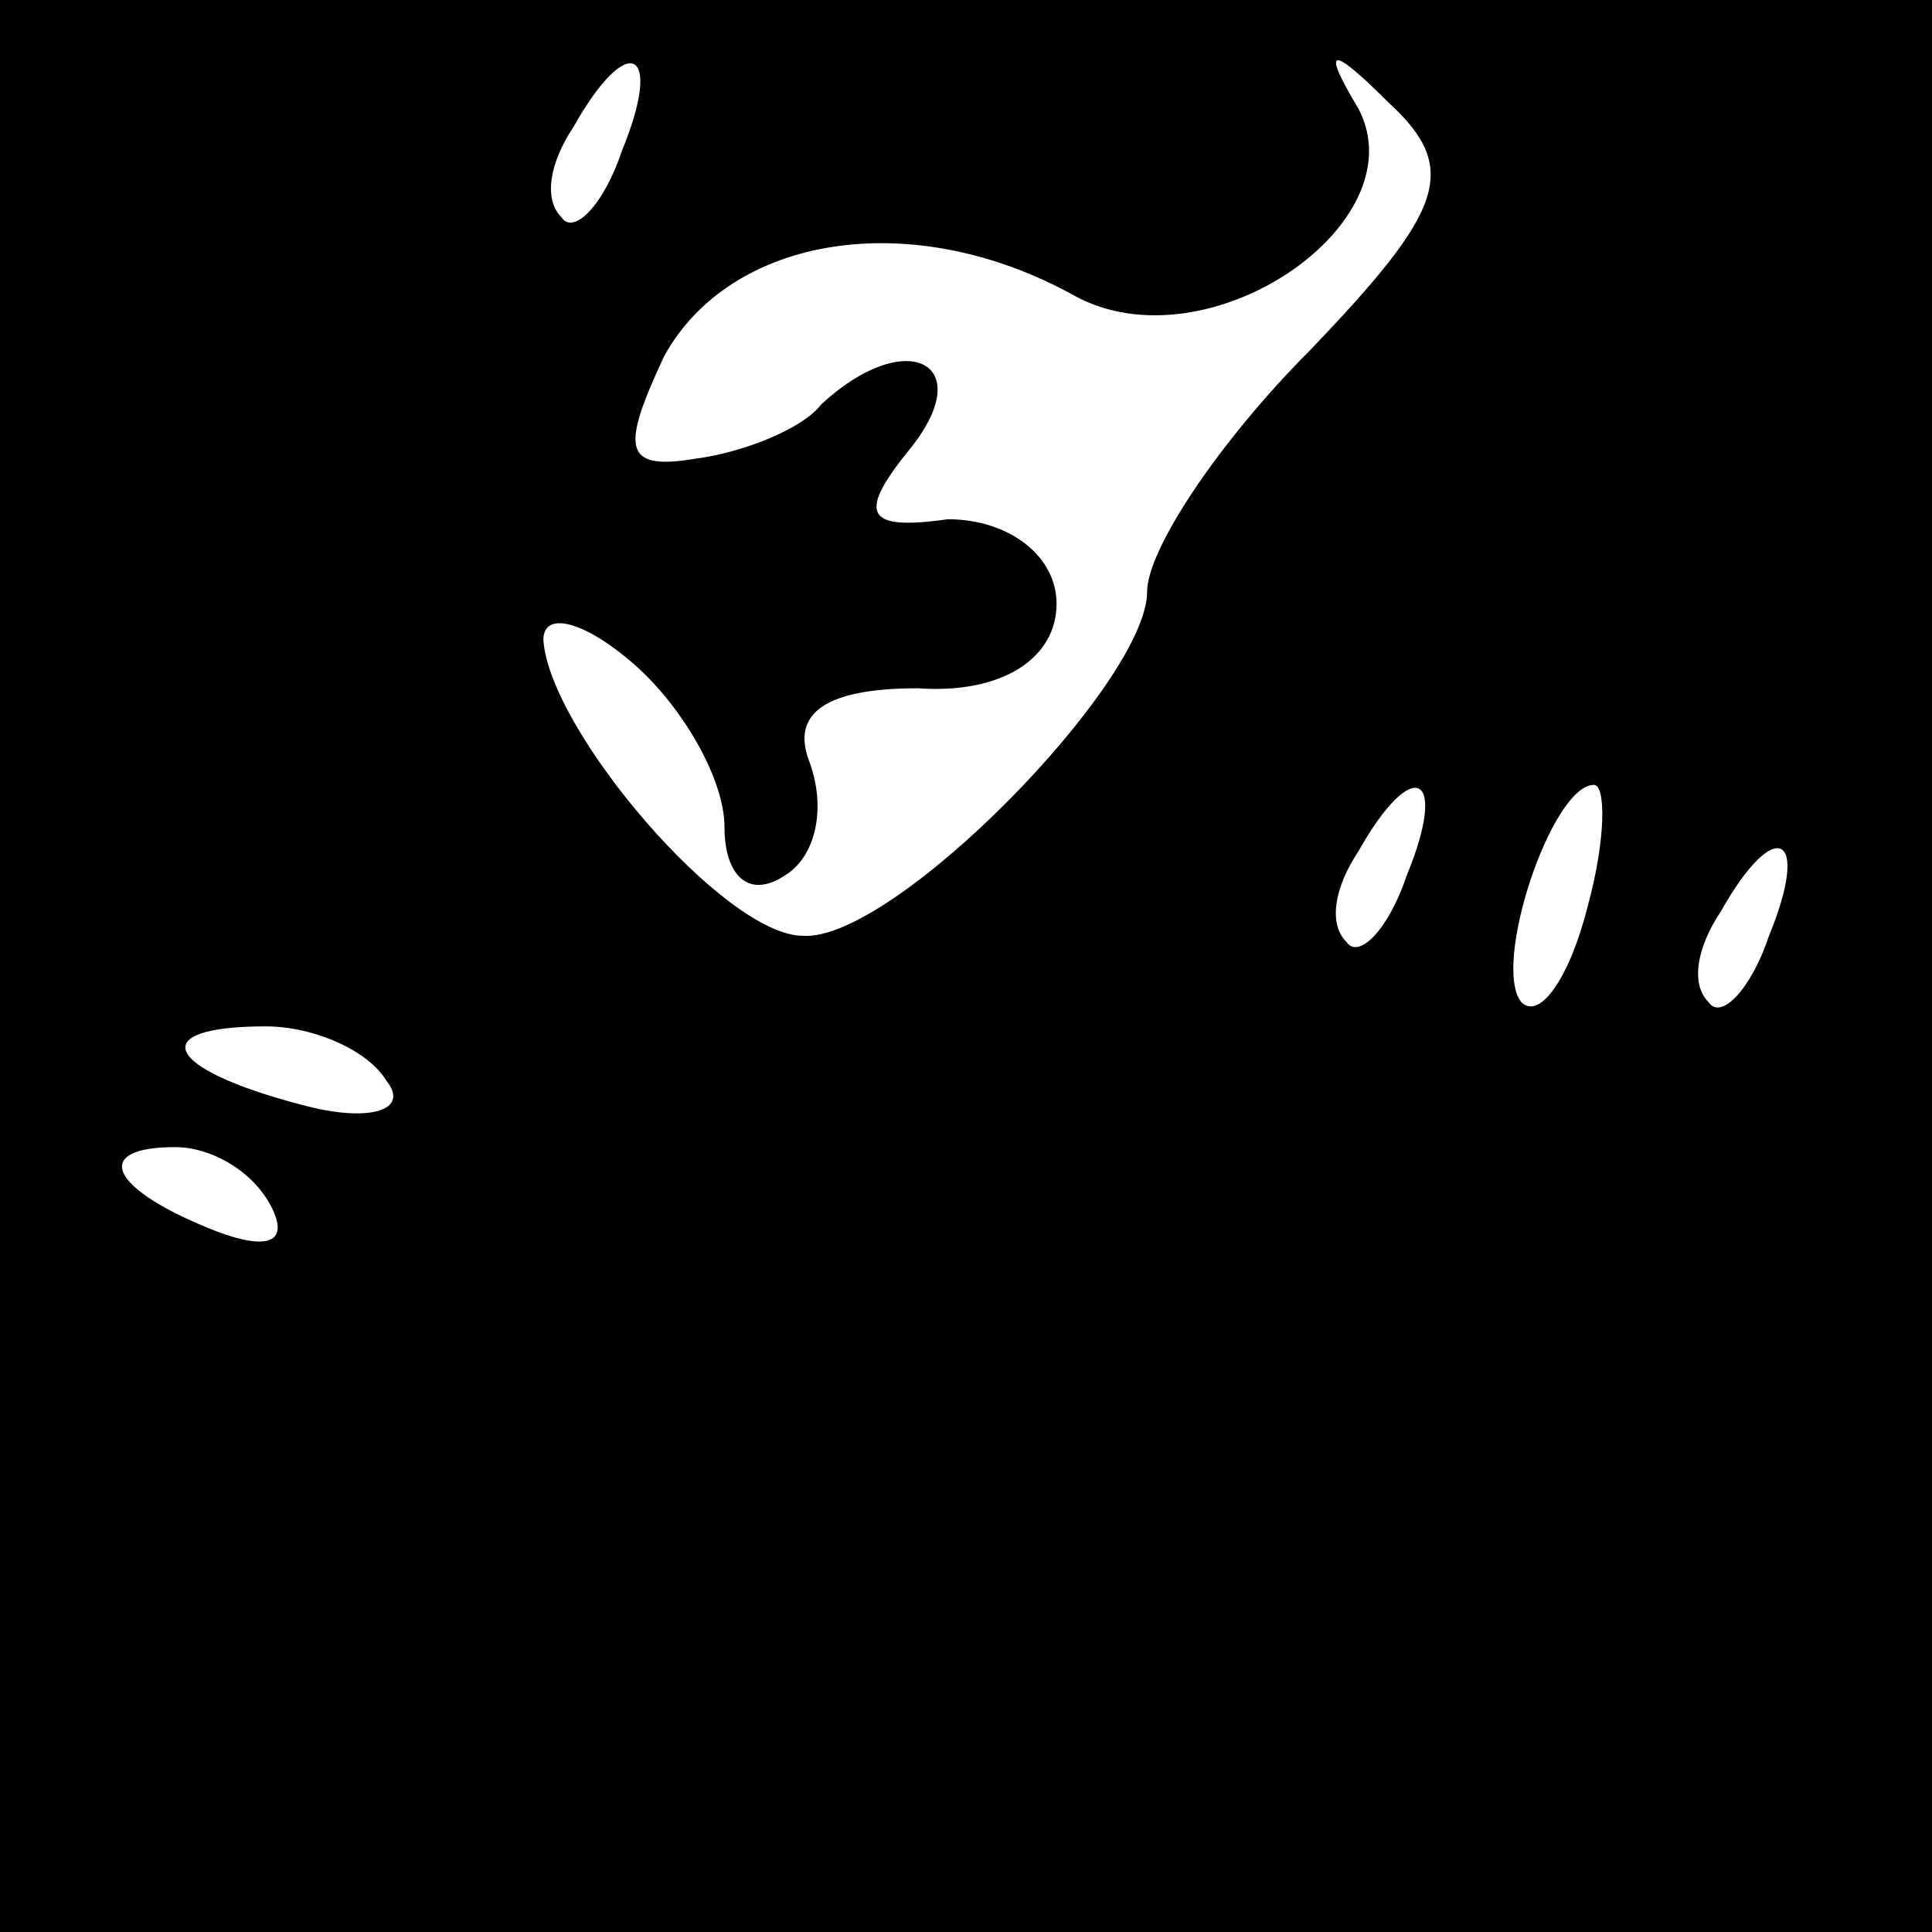 <?xml version="1.0" standalone="no"?>
<!DOCTYPE svg PUBLIC "-//W3C//DTD SVG 20010904//EN"
 "http://www.w3.org/TR/2001/REC-SVG-20010904/DTD/svg10.dtd">
<svg version="1.0" xmlns="http://www.w3.org/2000/svg"
 width="32pt" height="32pt" viewBox="0 0 32 32"
 preserveAspectRatio="xMidYMid meet">
<rect x="0" y="0" width="32" height="32" fill="#808080" stroke="none"/>
<g transform="translate(0,32) scale(0.1,-0.1)"
fill="#000000" stroke="none">
<path fill="#000000" stroke="none" d="M0 160 l0 -160 160 0 160 0 0 160 0
160 -160 0 -160 0 0 -160z"/>
<path fill="#ffffff" stroke="none" d="M103 295 c-3 -9 -8 -14 -10 -11 -3 3
-2 9 2 15 9 16 15 13 8 -4z"/>
<path fill="#ffffff" stroke="none" d="M217 262 c-15 -15 -27 -33 -27 -40 0
-15 -42 -58 -57 -57 -13 0 -42 34 -43 49 0 5 7 3 15 -4 8 -7 15 -19 15 -27 0
-8 4 -12 10 -8 5 3 7 11 4 19 -3 8 3 12 18 12 14 -1 23 5 23 14 0 8 -8 14 -18
14 -14 -2 -15 1 -6 12 11 14 -1 20 -15 7 -3 -4 -13 -8 -21 -9 -12 -2 -12 2 -5
17 11 20 41 25 68 10 22 -12 57 12 47 31 -6 10 -5 11 5 1 12 -11 9 -18 -13
-41z"/>
<path fill="#ffffff" stroke="none" d="M233 175 c-3 -9 -8 -14 -10 -11 -3 3
-2 9 2 15 9 16 15 13 8 -4z"/>
<path fill="#ffffff" stroke="none" d="M263 170 c-3 -12 -8 -19 -11 -16 -5 6
5 36 12 36 2 0 2 -9 -1 -20z"/>
<path fill="#ffffff" stroke="none" d="M293 165 c-3 -9 -8 -14 -10 -11 -3 3
-2 9 2 15 9 16 15 13 8 -4z"/>
<path fill="#ffffff" stroke="none" d="M64 141 c4 -5 -3 -7 -14 -4 -23 6 -26
13 -6 13 8 0 17 -4 20 -9z"/>
<path fill="#ffffff" stroke="none" d="M45 120 c3 -6 -1 -7 -9 -4 -18 7 -21
14 -7 14 6 0 13 -4 16 -10z"/>
</g>
</svg>
